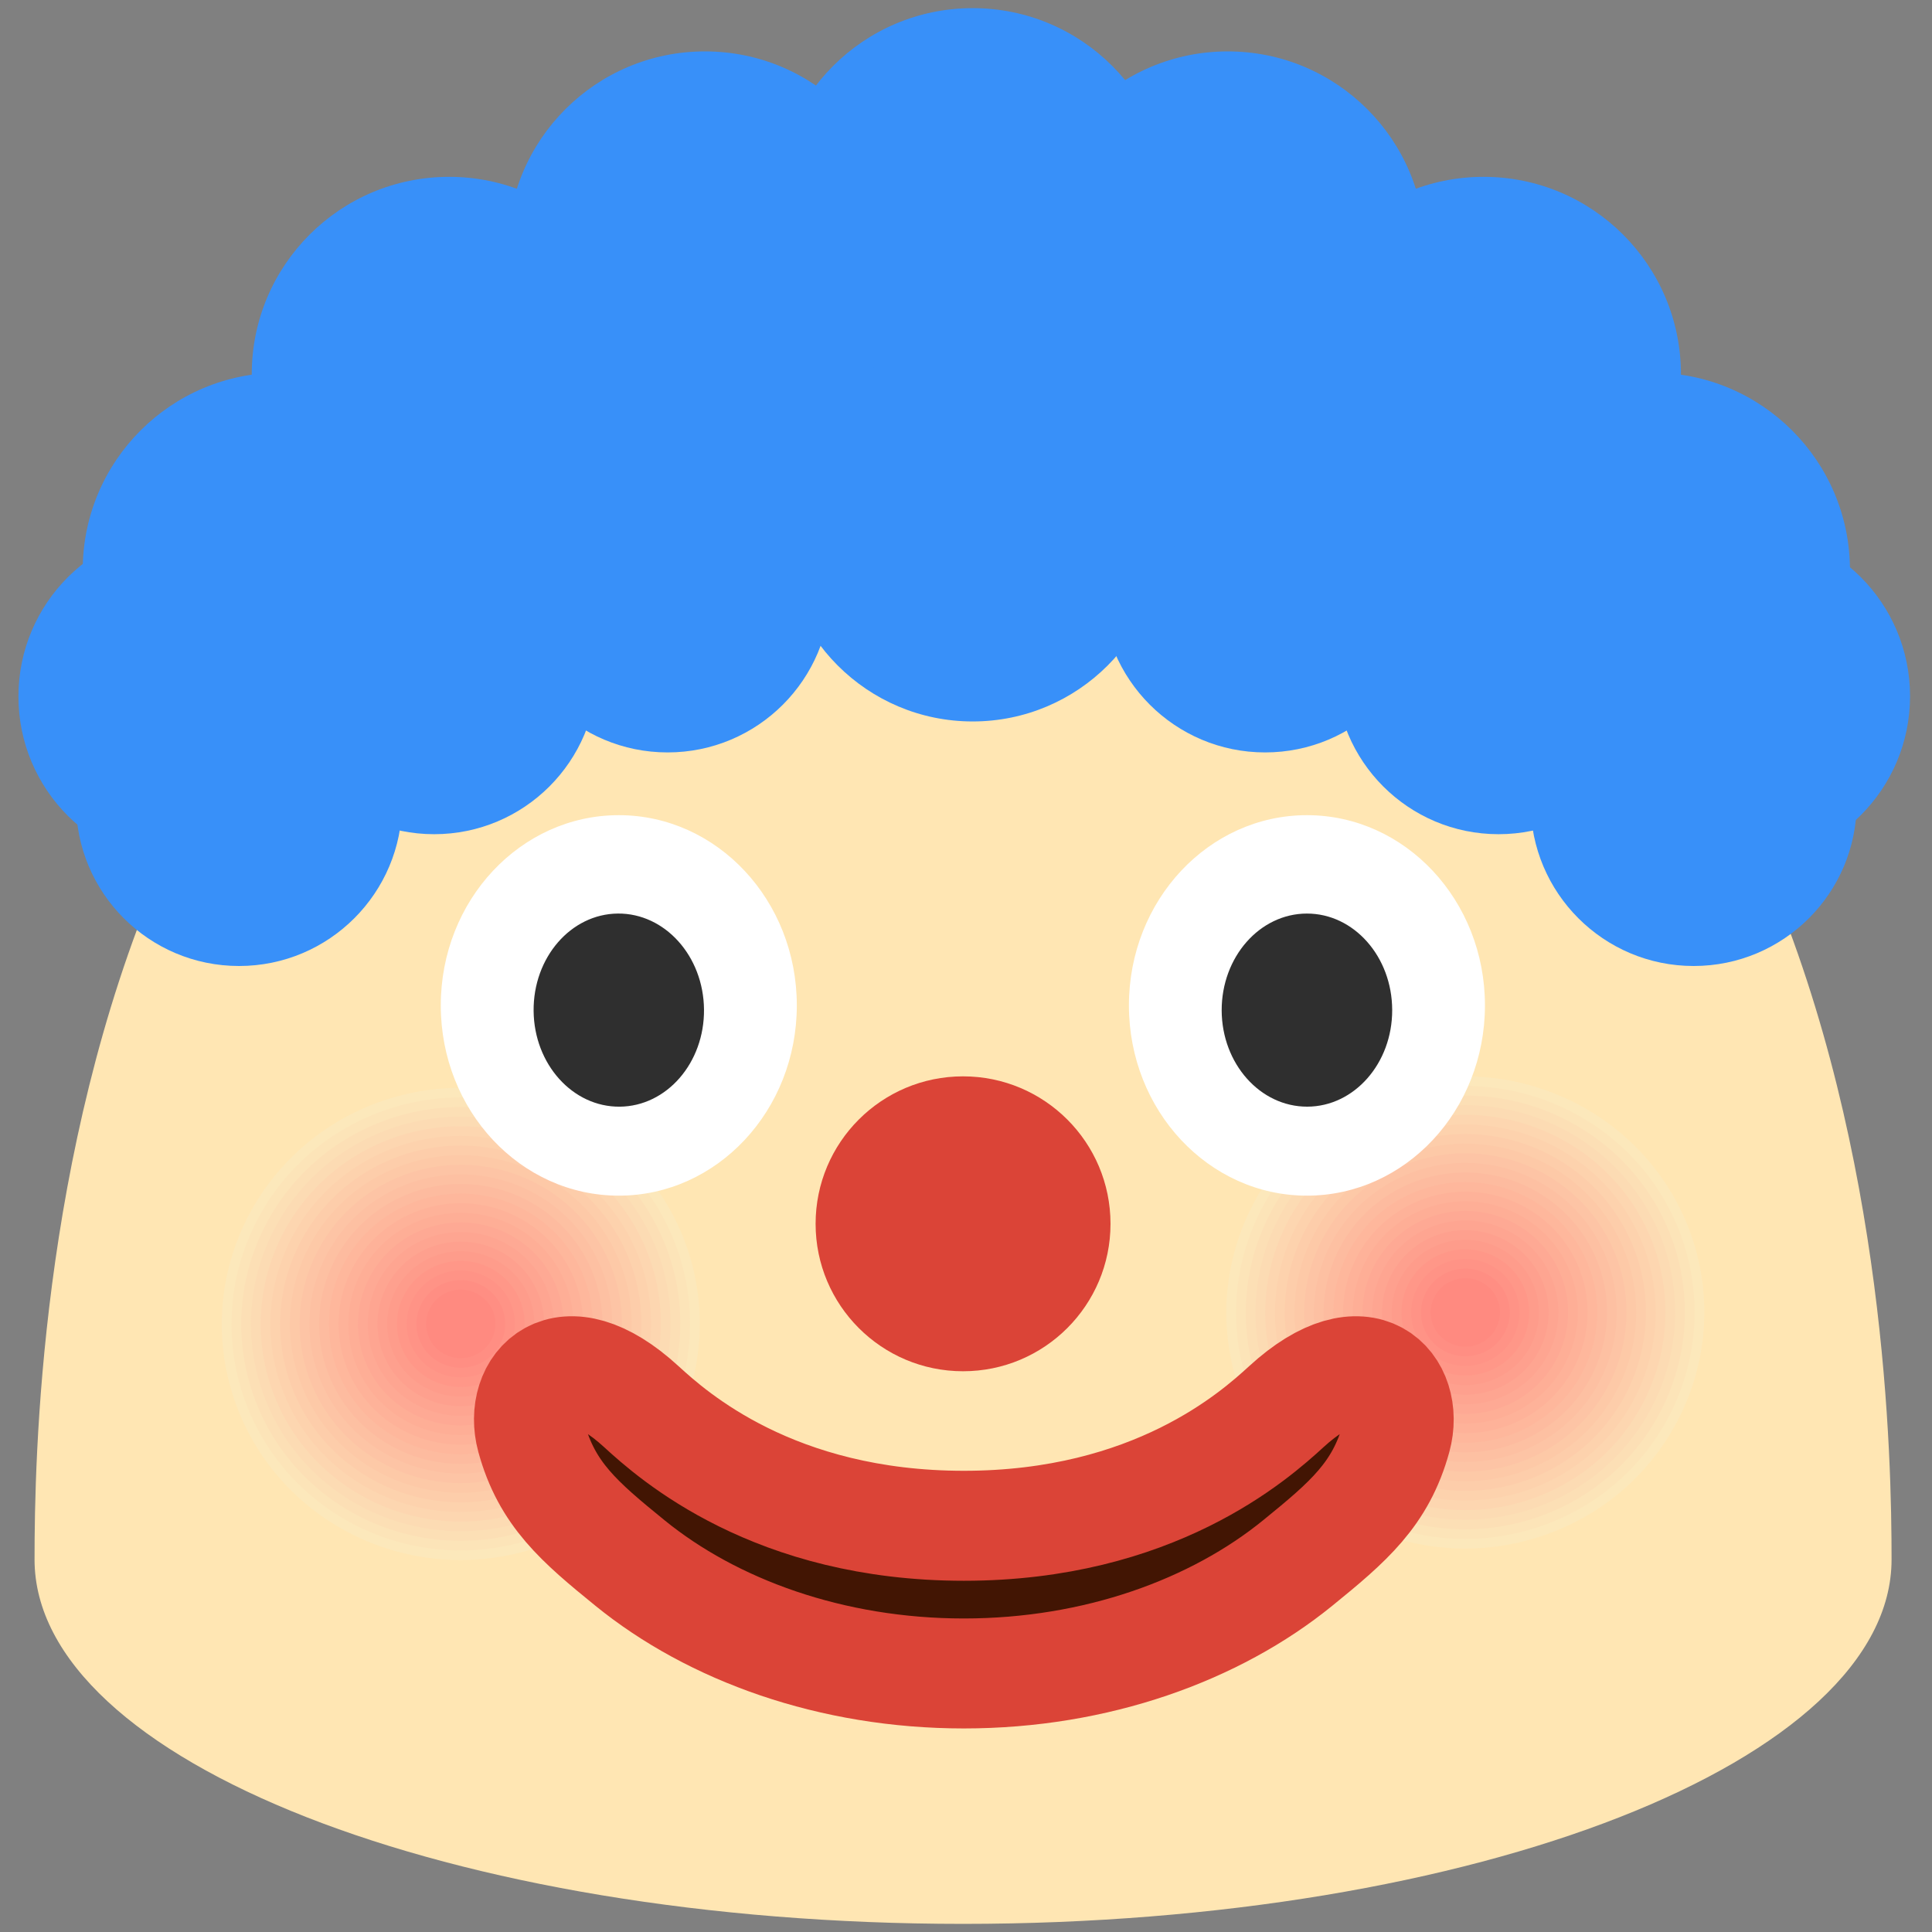 <svg id="图层_1" xmlns="http://www.w3.org/2000/svg" viewBox="0 0 128 128"><rect x="0" y="0" width="128" height="128" fill="#808080" stroke="none"/><g><path d="M63.805 22.624c-60.09 0-61.516 67.363-61.516 80.699 0 13.333 27.546 24.139 61.516 24.139 33.979 0 61.516-10.806 61.516-24.139 0-13.337-1.417-80.699-61.516-80.699z" fill="#ffe6b3"/><g><g><path d="M102.495 101.646c-8.226 2.955-17.302-1.212-20.291-9.33-2.981-8.109 1.241-17.09 9.463-20.059 8.203-2.949 17.296 1.23 20.299 9.344 2.976 8.117-1.263 17.1-9.471 20.045z" fill="#fce8bb"/><path d="M102.274 101.048c-7.891 2.834-16.597-1.163-19.465-8.951-2.86-7.779 1.19-16.395 9.078-19.242 7.869-2.829 16.592 1.18 19.472 8.964 2.855 7.787-1.211 16.403-9.085 19.229z" fill="#fce4b8"/><path d="M102.054 100.45c-7.556 2.714-15.893-1.114-18.639-8.571-2.738-7.449 1.14-15.699 8.693-18.425 7.535-2.709 15.888 1.13 18.646 8.583 2.733 7.456-1.161 15.707-8.7 18.413z" fill="#fcdfb5"/><path d="M101.834 99.851c-7.221 2.593-15.189-1.065-17.813-8.191-2.617-7.119 1.09-15.003 8.307-17.609 7.202-2.589 15.183 1.08 17.82 8.203 2.612 7.126-1.109 15.012-8.314 17.597z" fill="#fcdbb3"/><path d="M101.613 99.253c-6.886 2.473-14.484-1.015-16.987-7.811-2.496-6.788 1.039-14.307 7.922-16.792 6.868-2.469 14.479 1.03 16.993 7.822 2.492 6.796-1.057 14.315-7.928 16.781z" fill="#fdd6b0"/><path d="M101.393 98.655c-6.551 2.353-13.78-.966-16.161-7.431-2.374-6.458.989-13.611 7.537-15.975 6.534-2.349 13.775.98 16.167 7.442 2.37 6.464-1.007 13.618-7.543 15.964z" fill="#fdd2ad"/><path d="M101.172 98.057c-6.216 2.232-13.076-.917-15.334-7.052-2.253-6.128.938-12.915 7.151-15.159 6.2-2.229 13.071.93 15.34 7.061 2.25 6.136-.954 12.923-7.157 15.15z" fill="#fdcdaa"/><path d="M100.952 97.459c-5.881 2.112-12.371-.868-14.508-6.672-2.132-5.798.888-12.219 6.766-14.342 5.866-2.109 12.366.88 14.514 6.681 2.127 5.804-.904 12.226-6.772 14.333z" fill="#fdc9a7"/><path d="M100.732 96.861c-5.546 1.991-11.667-.819-13.682-6.292-2.011-5.468.837-11.524 6.381-13.525 5.532-1.988 11.662.83 13.687 6.301 2.006 5.472-.852 11.528-6.386 13.516z" fill="#fdc4a5"/><path d="M100.511 96.262c-5.211 1.871-10.963-.769-12.856-5.912-1.889-5.137.787-10.828 5.995-12.709 5.198-1.868 10.958.78 12.861 5.92 1.886 5.144-.8 10.834-6 12.701z" fill="#fdc0a2"/><path d="M100.291 95.664c-4.876 1.75-10.258-.72-12.03-5.532-1.768-4.808.736-10.132 5.61-11.892 4.864-1.748 10.254.73 12.035 5.54 1.764 4.812-.75 10.137-5.615 11.884z" fill="#fdbb9f"/><path d="M100.07 95.066c-4.541 1.63-9.554-.671-11.204-5.153-1.647-4.477.686-9.436 5.225-11.075 4.53-1.628 9.55.68 11.208 5.159 1.644 4.482-.697 9.441-5.229 11.069z" fill="#feb79c"/><path d="M99.85 94.468c-4.206 1.51-8.85-.622-10.377-4.773-1.525-4.147.635-8.74 4.839-10.259 4.196-1.508 8.845.63 10.382 4.779 1.522 4.152-.647 8.745-4.844 10.253z" fill="#feb299"/><path d="M99.63 93.87c-3.871 1.389-8.145-.573-9.551-4.393-1.404-3.817.585-8.044 4.454-9.442 3.862-1.388 8.141.58 9.555 4.398 1.401 3.821-.595 8.048-4.458 9.437z" fill="#feae96"/><path d="M99.409 93.271c-3.536 1.269-7.441-.524-8.725-4.013-1.283-3.487.535-7.349 4.069-8.625 3.528-1.268 7.437.529 8.729 4.018 1.279 3.49-.544 7.352-4.073 8.62z" fill="#fea994"/><path d="M99.189 92.673c-3.201 1.148-6.737-.474-7.899-3.633-1.161-3.156.484-6.653 3.683-7.809 3.194-1.148 6.733.479 7.903 3.637 1.158 3.161-.493 6.657-3.687 7.805z" fill="#fea591"/><path d="M98.968 92.075c-2.866 1.028-6.032-.425-7.073-3.254-1.04-2.826.434-5.957 3.298-6.992 2.86-1.027 6.029.429 7.076 3.257 1.038 2.83-.44 5.96-3.301 6.989z" fill="#fea08e"/><path d="M98.748 91.477c-2.531.907-5.328-.376-6.247-2.874-.919-2.496.383-5.261 2.913-6.175 2.526-.907 5.324.379 6.25 2.876.916 2.5-.39 5.264-2.916 6.173z" fill="#fe9c8b"/><path d="M98.528 90.879c-2.196.787-4.624-.327-5.421-2.494-.798-2.166.333-4.565 2.527-5.359 2.192-.787 4.62.329 5.423 2.496.796 2.169-.337 4.567-2.529 5.357z" fill="#ff9788"/><path d="M98.307 90.28c-1.861.667-3.919-.278-4.594-2.114-.676-1.836.282-3.869 2.142-4.542 1.858-.667 3.916.279 4.597 2.116.674 1.838-.287 3.871-2.145 4.54z" fill="#ff9386"/><path d="M98.087 89.682c-1.526.546-3.215-.228-3.768-1.734-.555-1.506.232-3.173 1.757-3.725 1.525-.547 3.215.228 3.771 1.735.555 1.506-.237 3.175-1.76 3.724z" fill="#ff8e83"/><path d="M97.866 89.084c-1.191.426-2.511-.179-2.942-1.355-.434-1.175.181-2.478 1.371-2.909 1.191-.427 2.508.179 2.944 1.355a2.266 2.266 0 0 1-1.373 2.909z" fill="#ff8a80"/></g><g><path d="M35.941 102.407c-8.227 2.955-17.303-1.213-20.292-9.33-2.981-8.11 1.241-17.092 9.463-20.06 8.203-2.95 17.296 1.23 20.299 9.344 2.977 8.119-1.262 17.1-9.47 20.046z" fill="#fce8bb"/><path d="M35.721 101.809c-7.892 2.834-16.598-1.164-19.466-8.95-2.86-7.78 1.19-16.397 9.078-19.243 7.869-2.83 16.592 1.18 19.472 8.964 2.855 7.787-1.211 16.403-9.084 19.229z" fill="#fce4b8"/><path d="M35.501 101.211c-7.557 2.714-15.894-1.115-18.64-8.57-2.739-7.45 1.14-15.701 8.692-18.426 7.535-2.71 15.887 1.13 18.646 8.583 2.734 7.456-1.16 15.706-8.698 18.413z" fill="#fcdfb5"/><path d="M35.28 100.613c-7.222 2.593-15.19-1.065-17.813-8.19-2.618-7.119 1.089-15.005 8.307-17.61 7.201-2.59 15.183 1.08 17.82 8.203 2.612 7.126-1.109 15.01-8.314 17.597z" fill="#fcdbb3"/><path d="M35.06 100.014c-6.887 2.473-14.485-1.016-16.987-7.81-2.496-6.789 1.039-14.309 7.922-16.793 6.867-2.47 14.479 1.03 16.993 7.822 2.491 6.796-1.058 14.315-7.928 16.781z" fill="#fdd6b0"/><path d="M34.839 99.416c-6.552 2.352-13.781-.967-16.161-7.43-2.375-6.459.988-13.613 7.536-15.976 6.533-2.35 13.775.979 16.167 7.442 2.371 6.464-1.005 13.617-7.542 15.964z" fill="#fdd2ad"/><path d="M34.619 98.818c-6.217 2.232-13.076-.917-15.335-7.051-2.254-6.129.938-12.918 7.151-15.159 6.199-2.23 13.071.929 15.34 7.061 2.25 6.135-.954 12.922-7.156 15.149z" fill="#fdcdaa"/><path d="M34.398 98.22c-5.882 2.111-12.372-.868-14.508-6.671-2.132-5.799.887-12.222 6.766-14.343 5.865-2.11 12.366.879 14.514 6.681 2.128 5.804-.904 12.225-6.772 14.333z" fill="#fdc9a7"/><path d="M34.178 97.622c-5.546 1.991-11.667-.819-13.682-6.291-2.011-5.468.837-11.526 6.381-13.526 5.531-1.989 11.662.829 13.687 6.3 2.006 5.473-.852 11.529-6.386 13.517z" fill="#fdc4a5"/><path d="M33.957 97.024c-5.211 1.87-10.963-.77-12.856-5.911-1.89-5.138.786-10.83 5.995-12.709 5.197-1.869 10.958.779 12.861 5.92 1.886 5.142-.8 10.832-6 12.7z" fill="#fdc0a2"/><path d="M33.737 96.425c-4.876 1.75-10.259-.72-12.03-5.531-1.768-4.808.736-10.135 5.61-11.892 4.863-1.749 10.254.729 12.034 5.539 1.765 4.812-.748 10.136-5.614 11.884z" fill="#fdbb9f"/><path d="M33.516 95.827c-4.541 1.629-9.554-.671-11.203-5.152-1.647-4.478.685-9.439 5.225-11.076 4.53-1.629 9.549.679 11.208 5.159 1.643 4.483-.698 9.441-5.23 11.069z" fill="#feb79c"/><path d="M33.296 95.229c-4.206 1.509-8.85-.622-10.377-4.772-1.526-4.147.635-8.743 4.839-10.259 4.196-1.509 8.845.629 10.382 4.778 1.522 4.152-.646 8.745-4.844 10.253z" fill="#feb299"/><path d="M33.076 94.631c-3.871 1.388-8.145-.572-9.551-4.392-1.404-3.817.584-8.047 4.454-9.442 3.862-1.389 8.141.579 9.555 4.398 1.401 3.82-.595 8.047-4.458 9.436z" fill="#feae96"/><path d="M32.855 94.033c-3.536 1.268-7.441-.523-8.725-4.012-1.283-3.487.534-7.351 4.069-8.626 3.528-1.269 7.437.529 8.729 4.017 1.279 3.491-.544 7.352-4.073 8.621z" fill="#fea994"/><path d="M32.635 93.434c-3.201 1.147-6.737-.474-7.898-3.632-1.162-3.157.483-6.656 3.683-7.809 3.194-1.149 6.732.479 7.902 3.637 1.158 3.16-.492 6.656-3.687 7.804z" fill="#fea591"/><path d="M32.414 92.836c-2.866 1.027-6.032-.425-7.072-3.253-1.041-2.827.433-5.96 3.298-6.992 2.86-1.028 6.028.429 7.076 3.256 1.037 2.83-.441 5.96-3.302 6.989z" fill="#fea08e"/><path d="M32.194 92.238c-2.531.907-5.328-.375-6.246-2.873-.919-2.496.382-5.264 2.913-6.175 2.526-.908 5.324.379 6.249 2.876.916 2.499-.389 5.263-2.916 6.172z" fill="#fe9c8b"/><path d="M31.973 91.64c-2.196.786-4.623-.326-5.42-2.493-.798-2.166.332-4.568 2.527-5.359 2.192-.788 4.62.328 5.423 2.495.796 2.169-.337 4.567-2.53 5.357z" fill="#ff9788"/><path d="M31.753 91.042c-1.861.666-3.919-.277-4.594-2.113-.677-1.836.281-3.872 2.142-4.542 1.858-.668 3.915.278 4.597 2.115.674 1.837-.286 3.87-2.145 4.54z" fill="#ff9386"/><path d="M31.532 90.443c-1.526.545-3.215-.228-3.767-1.733-.555-1.506.231-3.177 1.757-3.725 1.524-.548 3.214.227 3.77 1.734s-.235 3.175-1.76 3.724z" fill="#ff8e83"/><path d="M31.312 89.845c-1.191.425-2.51-.178-2.941-1.354a2.263 2.263 0 0 1 1.371-2.909 2.308 2.308 0 0 1 2.944 1.354 2.267 2.267 0 0 1-1.374 2.909z" fill="#ff8a80"/></g></g><g><ellipse cx="86.588" cy="66.611" rx="11.794" ry="12.604" fill="#fff"/><ellipse cx="40.997" cy="66.611" rx="11.794" ry="12.604" fill="#fff"/><g><path d="M41.059 73.32c-3.115.028-5.672-2.812-5.706-6.341-.033-3.543 2.468-6.425 5.581-6.454 3.114-.026 5.674 2.813 5.708 6.355.033 3.531-2.468 6.413-5.583 6.44z" fill="#2f2f2f"/></g><g><path d="M86.61 73.319c3.113-.005 5.636-2.875 5.626-6.403-.008-3.542-2.543-6.397-5.656-6.39-3.12.006-5.647 2.875-5.641 6.416.012 3.53 2.552 6.385 5.671 6.377z" fill="#2f2f2f"/></g></g><circle cx="63.805" cy="81.08" r="9.769" fill="#db4437"/><path d="M63.857 110.871c-8.789 0-16.662-2.88-22.116-7.315-3.363-2.734-5.506-4.563-6.532-8.309-.913-3.335 2.051-6.849 7.281-2.053 2.102 1.927 8.791 7.893 21.367 7.893s19.264-5.965 21.367-7.893c5.231-4.795 8.195-1.282 7.281 2.053-1.026 3.746-3.169 5.575-6.532 8.309-5.454 4.435-13.327 7.315-22.116 7.315z" fill="#421503" stroke="#db4437" stroke-width="7.286" stroke-miterlimit="10"/></g><g fill="#3890f9"><circle cx="15.837" cy="53.198" r="10.802"/><circle cx="12.402" cy="46.146" r="11.181"/><circle cx="18.557" cy="37.768" r="13.077"/><circle cx="28.763" cy="44.466" r="10.802"/><circle cx="23.583" cy="36.934" r="11.852"/><circle cx="29.756" cy="24.793" r="13.077"/><circle cx="44.23" cy="39.048" r="10.802"/><circle cx="40.018" cy="26.515" r="11.852"/><circle cx="46.704" cy="16.482" r="13.077"/><circle cx="112.209" cy="53.198" r="10.802"/><circle cx="115.387" cy="46.124" r="11.159"/><circle cx="109.488" cy="37.768" r="13.077"/><circle cx="99.282" cy="44.466" r="10.802"/><circle cx="104.462" cy="36.934" r="11.852"/><circle cx="98.29" cy="24.793" r="13.077"/><circle cx="83.816" cy="39.048" r="10.802"/><circle cx="88.027" cy="26.515" r="11.852"/><circle cx="81.341" cy="16.482" r="13.077"/><circle cx="64.443" cy="13.616" r="13.077"/><circle cx="64.443" cy="27.189" r="16.12"/><circle cx="64.443" cy="35.157" r="12.641"/></g></svg>